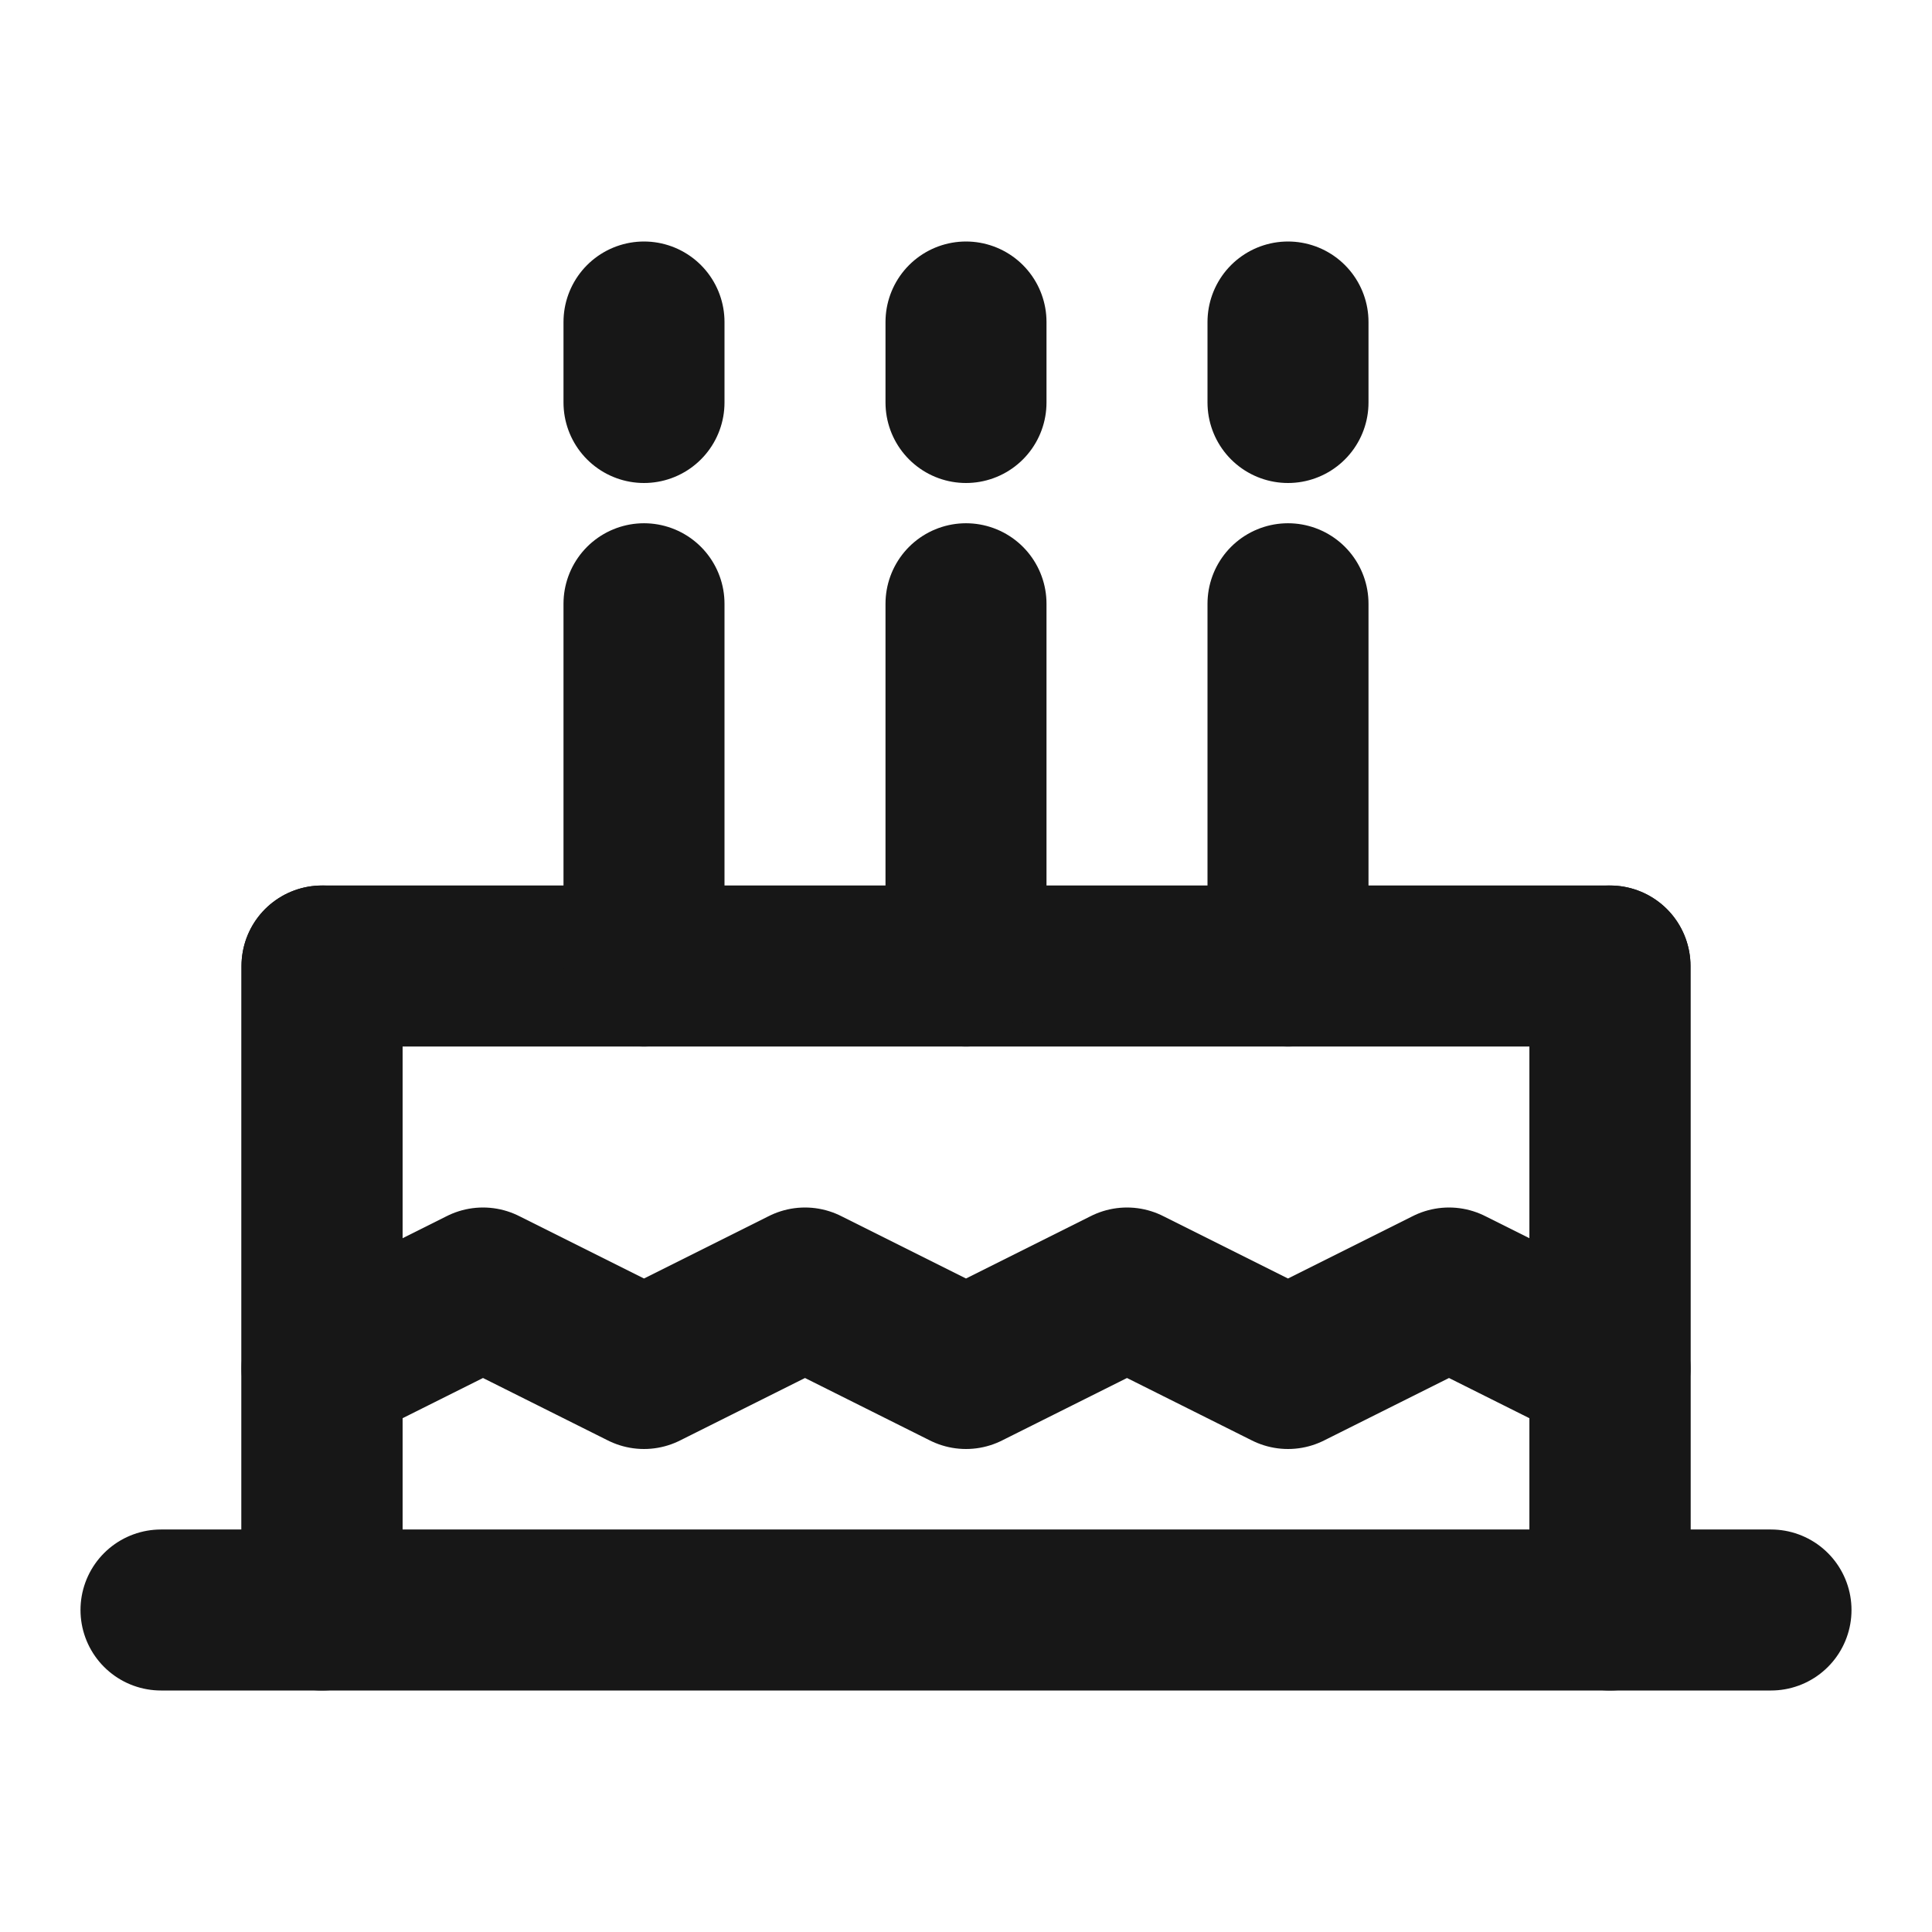 <?xml version="1.0" encoding="UTF-8"?><svg width="24" height="24" viewBox="0 0 48 48" fill="none" xmlns="http://www.w3.org/2000/svg"><path d="M8 40H40V24H8V40Z" fill="none"/><path d="M40 40H8M40 40H4H8M40 40H44M40 40V24H8V40" stroke="#171717" stroke-width="4" stroke-linecap="round" stroke-linejoin="round"/><path d="M40 34L36 32L32 34L28 32L24 34L20 32L16 34L12 32L8 34" stroke="#171717" stroke-width="4" stroke-linecap="round" stroke-linejoin="round"/><path d="M32 24V15" stroke="#171717" stroke-width="4" stroke-linecap="round" stroke-linejoin="round"/><path d="M24 24V15" stroke="#171717" stroke-width="4" stroke-linecap="round" stroke-linejoin="round"/><path d="M16 24V15" stroke="#171717" stroke-width="4" stroke-linecap="round" stroke-linejoin="round"/><path d="M32 10V8" stroke="#171717" stroke-width="4" stroke-linecap="round" stroke-linejoin="round"/><path d="M24 10V8" stroke="#171717" stroke-width="4" stroke-linecap="round" stroke-linejoin="round"/><path d="M16 10V8" stroke="#171717" stroke-width="4" stroke-linecap="round" stroke-linejoin="round"/><path d="M8 24V40" stroke="#171717" stroke-width="4" stroke-linecap="round" stroke-linejoin="round"/><path d="M40 24V40" stroke="#171717" stroke-width="4" stroke-linecap="round" stroke-linejoin="round"/></svg>